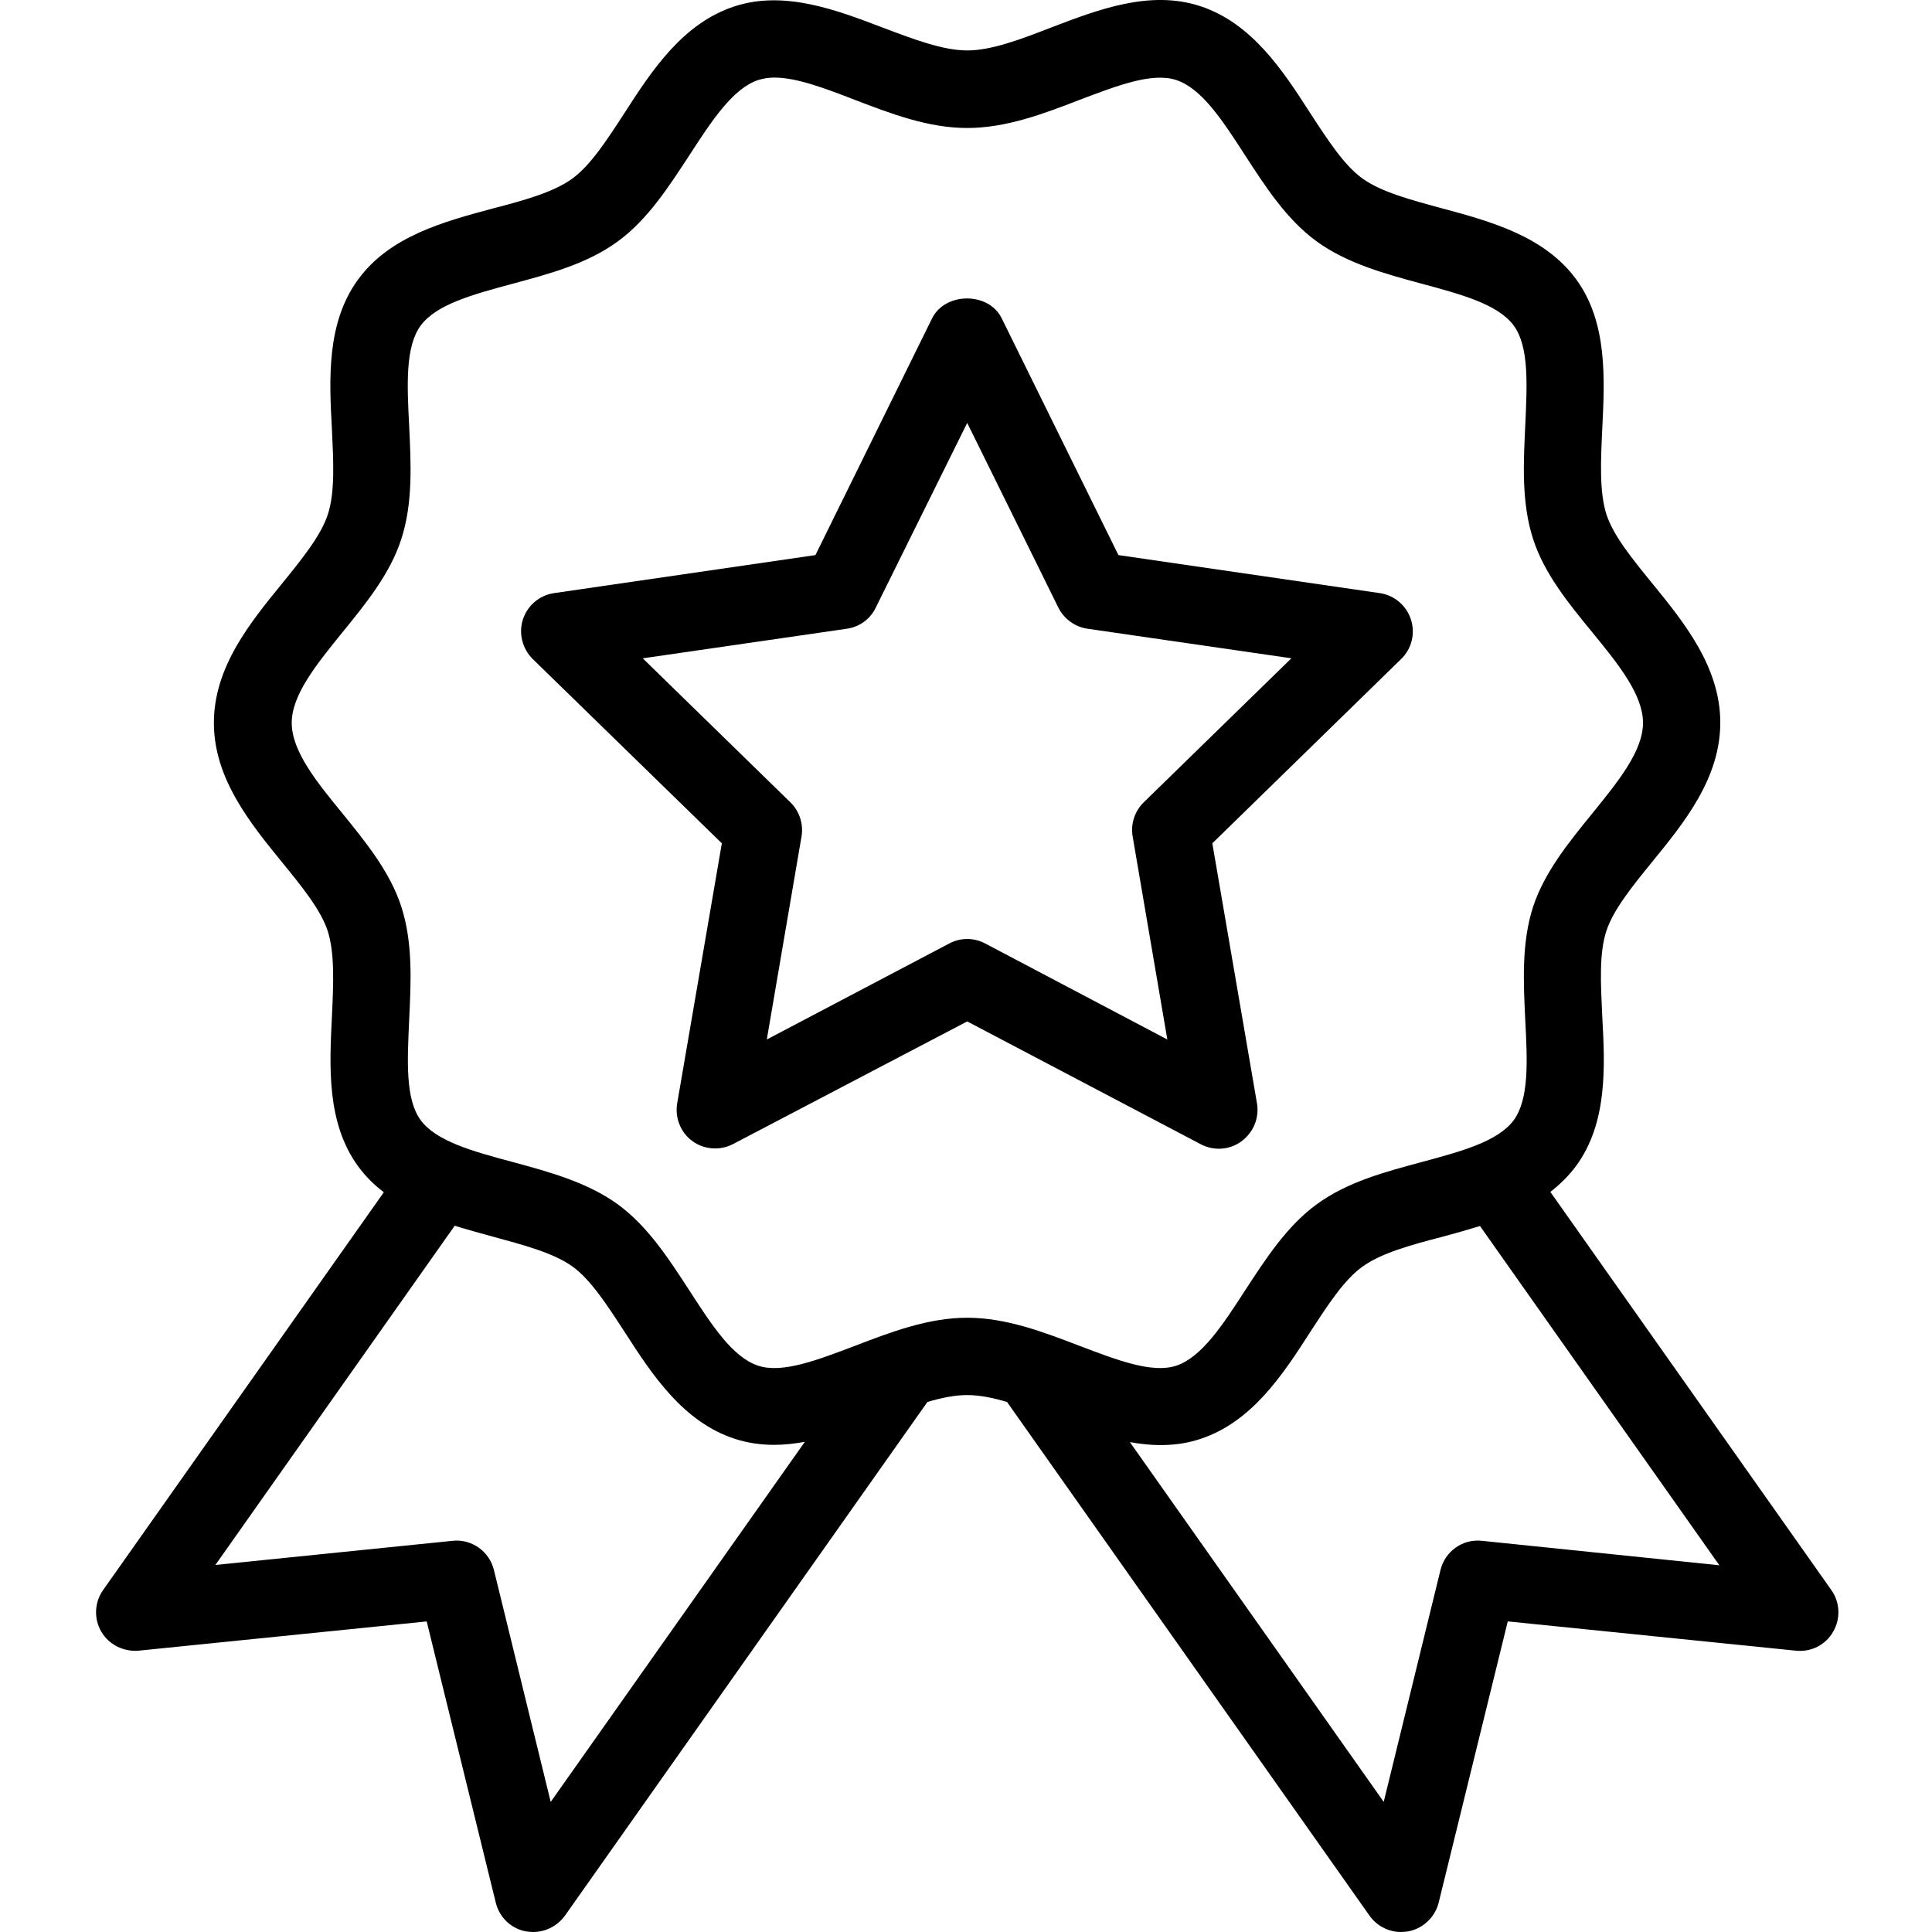 <svg width="48" height="48" viewBox="0 0 48 48" fill="currentColor" xmlns="http://www.w3.org/2000/svg">
  <path d="M38.518 29.613C38.758 29.425 38.976 29.215 39.163 28.96C39.943 27.888 39.876 26.493 39.808 25.256C39.77 24.446 39.725 23.681 39.913 23.119C40.086 22.601 40.55 22.024 41.045 21.416C41.84 20.442 42.74 19.339 42.74 17.952C42.74 16.572 41.84 15.463 41.045 14.488C40.55 13.88 40.086 13.311 39.913 12.785C39.733 12.223 39.77 11.458 39.808 10.648C39.868 9.418 39.943 8.016 39.163 6.944C38.376 5.864 37.019 5.497 35.819 5.174C35.046 4.964 34.311 4.769 33.846 4.432C33.389 4.102 32.984 3.472 32.549 2.805C31.874 1.755 31.102 0.57 29.812 0.15C28.567 -0.255 27.277 0.24 26.138 0.675C25.365 0.975 24.638 1.253 24.031 1.253C23.424 1.253 22.696 0.975 21.924 0.683C20.784 0.248 19.486 -0.247 18.249 0.158C16.959 0.578 16.187 1.763 15.512 2.813C15.077 3.48 14.672 4.11 14.215 4.44C13.75 4.777 13.015 4.98 12.235 5.182C11.036 5.505 9.678 5.865 8.891 6.952C8.111 8.024 8.178 9.419 8.246 10.656C8.284 11.466 8.328 12.231 8.141 12.793C7.968 13.311 7.504 13.888 7.009 14.496C6.214 15.471 5.314 16.573 5.314 17.96C5.314 19.34 6.214 20.449 7.009 21.424C7.504 22.032 7.968 22.602 8.141 23.127C8.321 23.689 8.284 24.454 8.246 25.264C8.186 26.494 8.111 27.888 8.891 28.968C9.078 29.223 9.296 29.441 9.536 29.621L2.562 39.504C2.344 39.812 2.329 40.217 2.517 40.539C2.704 40.861 3.072 41.041 3.439 41.011L10.601 40.284L12.318 47.273C12.408 47.64 12.7 47.917 13.068 47.985C13.128 47.993 13.188 48 13.248 48C13.555 48 13.848 47.85 14.035 47.595L23.041 34.832C23.393 34.727 23.723 34.66 24.031 34.66C24.331 34.66 24.668 34.727 25.02 34.832L34.026 47.595C34.206 47.849 34.499 48 34.806 48C34.866 48 34.926 47.992 34.986 47.985C35.353 47.917 35.653 47.632 35.743 47.272L37.46 40.283L44.622 41.011C44.997 41.049 45.357 40.868 45.544 40.539C45.732 40.216 45.717 39.811 45.499 39.504L38.518 29.613ZM13.682 44.768L12.272 39.009C12.16 38.544 11.718 38.229 11.245 38.281L5.351 38.881L11.297 30.453C11.612 30.55 11.935 30.64 12.242 30.723C13.015 30.933 13.75 31.128 14.222 31.465C14.679 31.795 15.084 32.425 15.519 33.092C16.194 34.142 16.966 35.327 18.256 35.747C18.579 35.852 18.909 35.897 19.231 35.897C19.486 35.897 19.741 35.867 19.996 35.822L13.682 44.768ZM21.241 33.437C20.311 33.789 19.441 34.127 18.841 33.932C18.196 33.722 17.679 32.912 17.124 32.057C16.614 31.27 16.089 30.46 15.347 29.92C14.589 29.372 13.652 29.118 12.737 28.87C11.762 28.608 10.84 28.36 10.45 27.828C10.068 27.303 10.12 26.358 10.165 25.353C10.21 24.409 10.263 23.426 9.97 22.526C9.693 21.664 9.086 20.922 8.508 20.209C7.856 19.415 7.248 18.657 7.248 17.96C7.248 17.262 7.863 16.505 8.508 15.71C9.093 14.99 9.693 14.255 9.97 13.393C10.263 12.493 10.21 11.518 10.165 10.566C10.113 9.561 10.068 8.616 10.45 8.091C10.84 7.559 11.762 7.312 12.737 7.049C13.652 6.802 14.589 6.554 15.347 5.999C16.089 5.459 16.614 4.642 17.124 3.862C17.679 3.007 18.204 2.197 18.841 1.987C18.961 1.95 19.096 1.927 19.239 1.927C19.793 1.927 20.506 2.197 21.241 2.482C22.141 2.827 23.063 3.18 24.03 3.18C24.998 3.18 25.927 2.827 26.82 2.482C27.749 2.13 28.619 1.792 29.219 1.987C29.864 2.197 30.382 3.007 30.936 3.862C31.446 4.649 31.971 5.459 32.714 5.999C33.471 6.547 34.408 6.801 35.323 7.049C36.298 7.311 37.22 7.559 37.61 8.091C37.993 8.616 37.94 9.561 37.895 10.566C37.85 11.511 37.798 12.493 38.09 13.393C38.368 14.255 38.975 14.997 39.56 15.71C40.212 16.505 40.82 17.262 40.82 17.959C40.82 18.657 40.205 19.414 39.56 20.209C38.975 20.929 38.375 21.664 38.09 22.526C37.798 23.426 37.85 24.408 37.895 25.353C37.948 26.358 37.992 27.303 37.61 27.828C37.22 28.36 36.298 28.608 35.323 28.87C34.408 29.117 33.471 29.365 32.714 29.92C31.971 30.46 31.446 31.277 30.936 32.057C30.382 32.912 29.857 33.722 29.219 33.932C28.619 34.127 27.75 33.789 26.82 33.437C25.92 33.092 24.998 32.739 24.03 32.739C23.063 32.739 22.14 33.092 21.241 33.437L21.241 33.437ZM36.816 38.281C36.336 38.229 35.901 38.543 35.788 39.008L34.378 44.767L28.072 35.829C28.649 35.934 29.242 35.941 29.811 35.754C31.101 35.334 31.874 34.15 32.548 33.1C32.983 32.432 33.388 31.802 33.846 31.472C34.311 31.135 35.045 30.932 35.825 30.73C36.133 30.648 36.455 30.557 36.77 30.46L42.717 38.889L36.816 38.281Z"></path>
  <path d="M30.847 28.353C31.139 28.136 31.29 27.776 31.23 27.416L30.12 20.952L34.814 16.37C35.076 16.115 35.166 15.733 35.053 15.388C34.941 15.043 34.641 14.788 34.281 14.736L27.787 13.791L24.885 7.904C24.563 7.252 23.491 7.252 23.16 7.904L20.259 13.791L13.764 14.736C13.404 14.788 13.105 15.043 12.992 15.388C12.88 15.733 12.977 16.116 13.232 16.37L17.934 20.952L16.824 27.416C16.764 27.776 16.914 28.144 17.206 28.353C17.371 28.474 17.574 28.533 17.769 28.533C17.919 28.533 18.076 28.496 18.218 28.421L24.03 25.377L29.834 28.429C30.164 28.601 30.554 28.571 30.847 28.353L30.847 28.353ZM24.48 23.442C24.338 23.367 24.188 23.329 24.03 23.329C23.873 23.329 23.723 23.367 23.581 23.442L19.051 25.826L19.914 20.78C19.966 20.472 19.861 20.15 19.636 19.933L15.969 16.356L21.038 15.621C21.353 15.576 21.623 15.381 21.758 15.096L24.03 10.507L26.295 15.096C26.438 15.38 26.708 15.575 27.015 15.62L32.084 16.355L28.417 19.932C28.192 20.15 28.087 20.472 28.14 20.779L29.002 25.826L24.48 23.442Z"></path>
</svg>